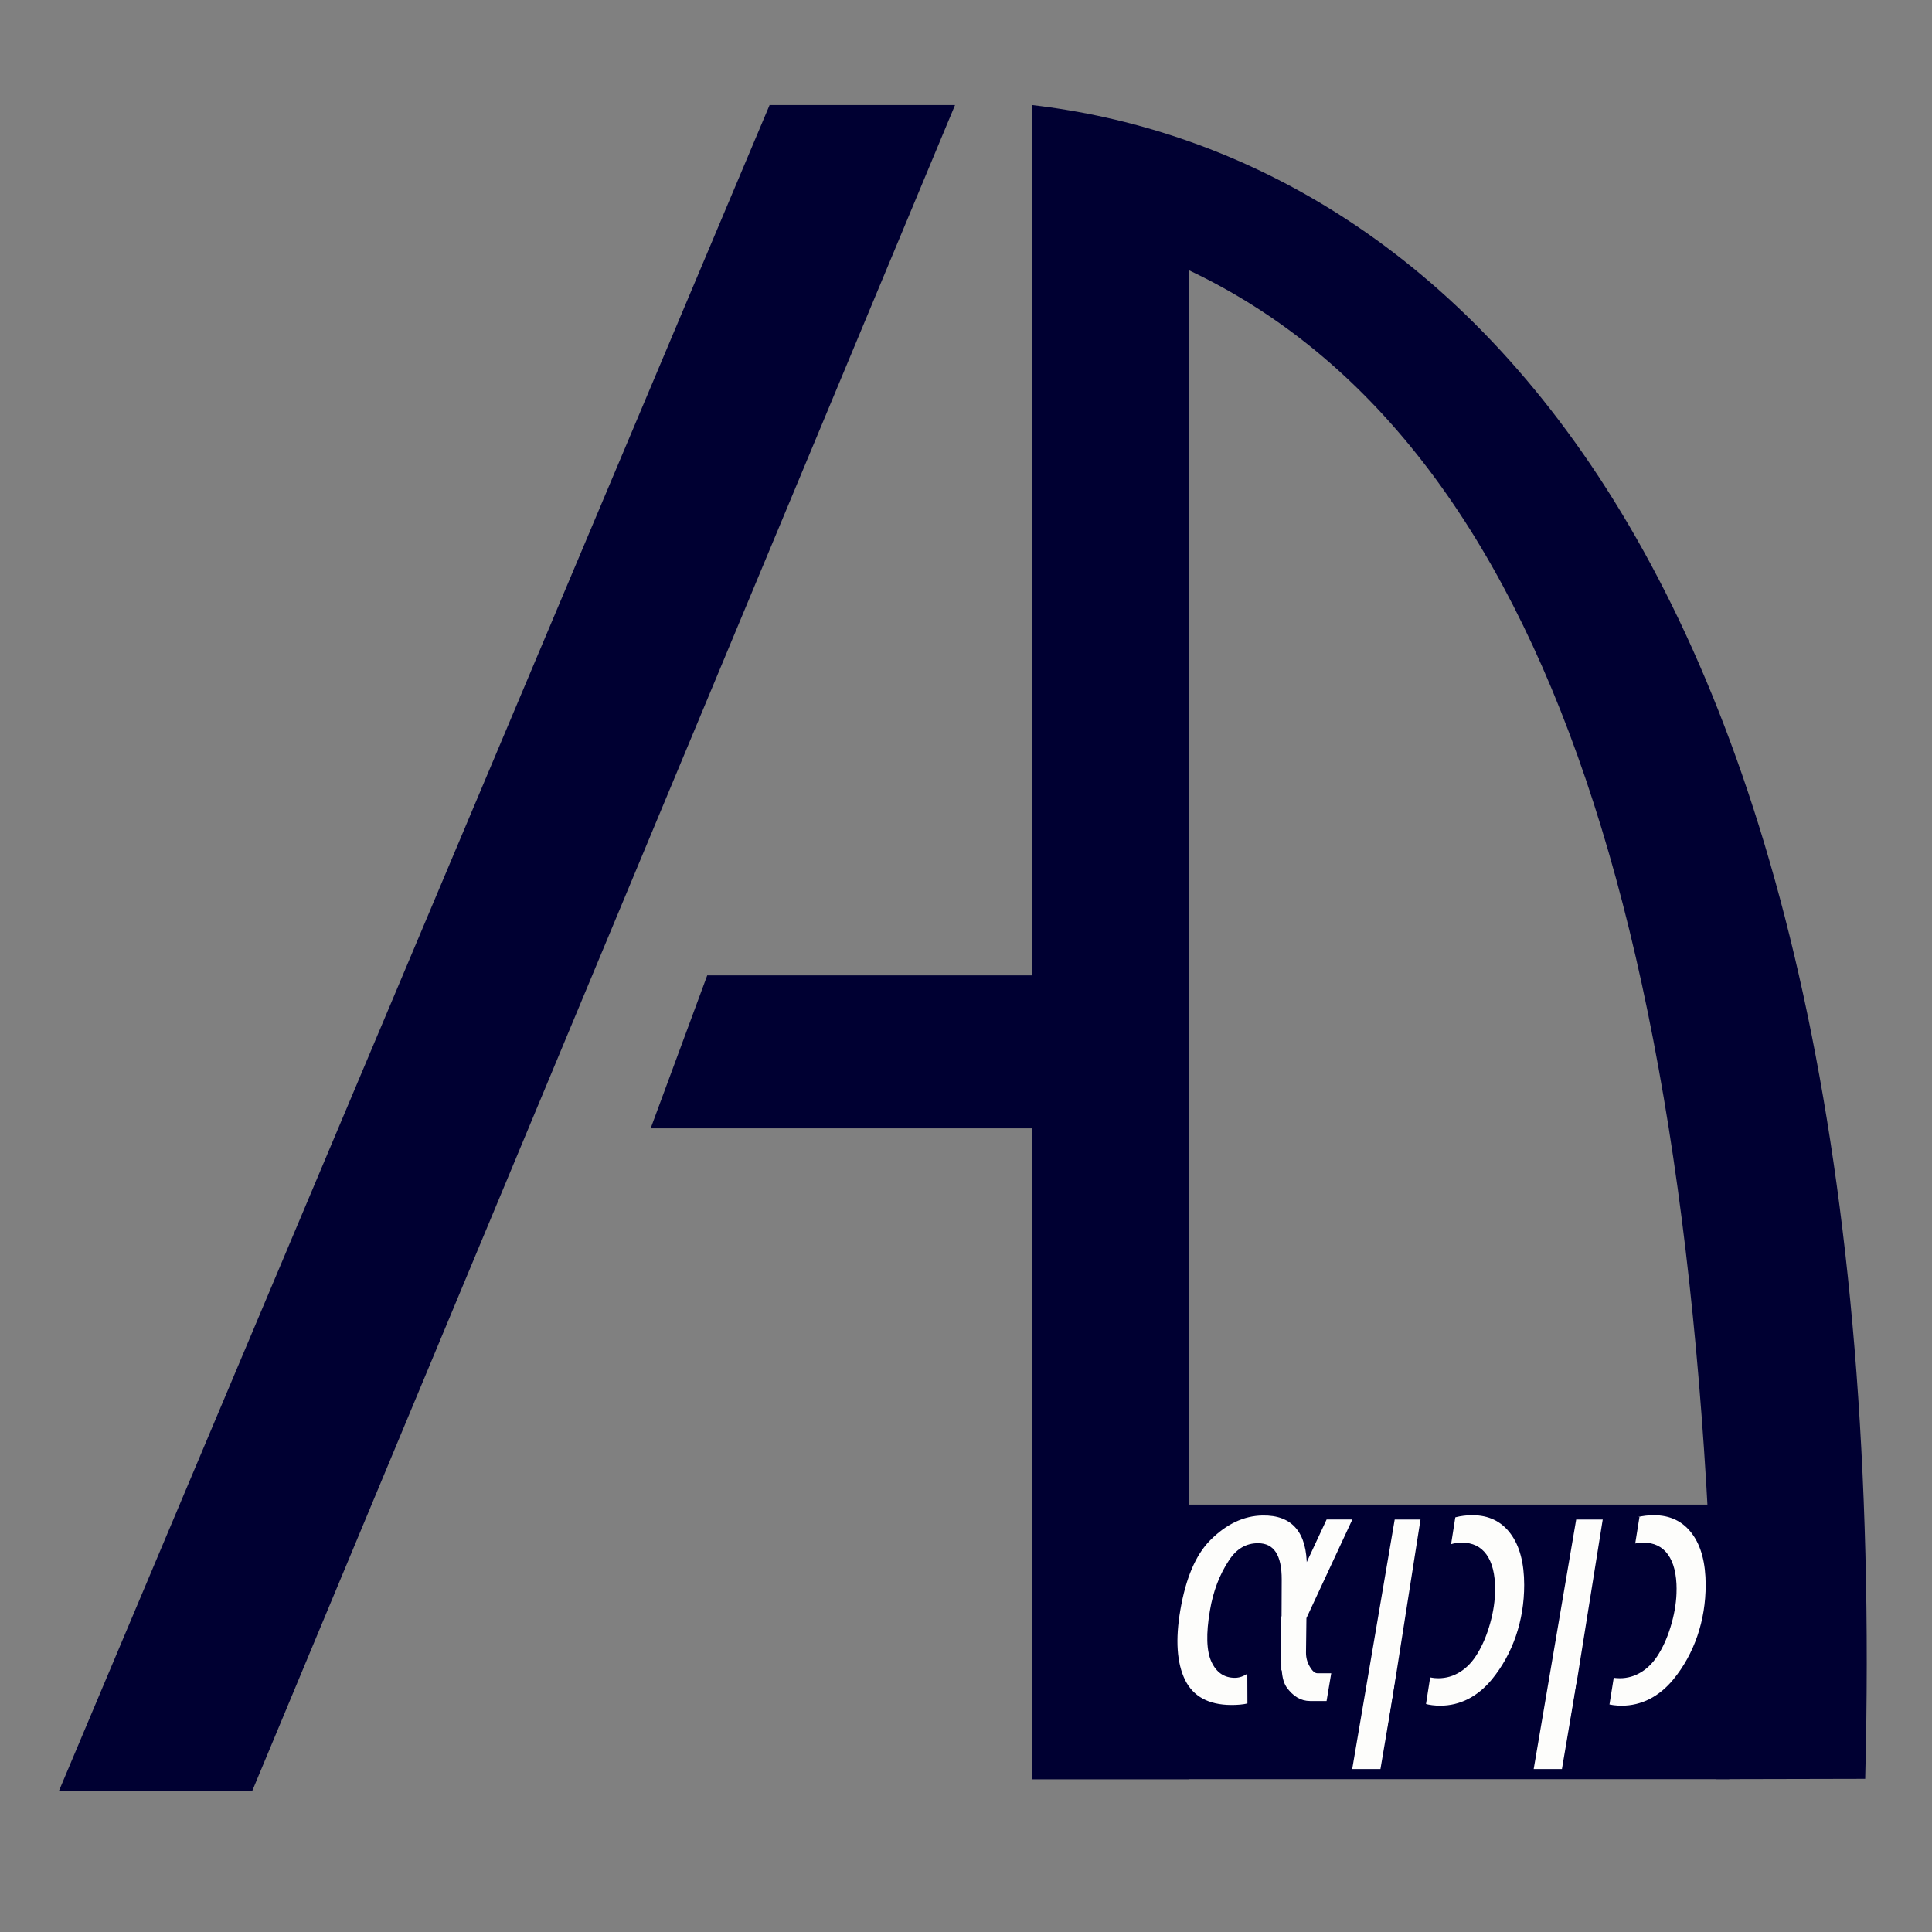 <?xml version="1.0" encoding="UTF-8" standalone="no"?>
<!-- Created with Inkscape (http://www.inkscape.org/) -->

<svg
   xmlns:dc="http://purl.org/dc/elements/1.1/"
   xmlns:cc="http://creativecommons.org/ns#"
   xmlns:rdf="http://www.w3.org/1999/02/22-rdf-syntax-ns#"
   xmlns:svg="http://www.w3.org/2000/svg"
   xmlns="http://www.w3.org/2000/svg"
   xmlns:sodipodi="http://sodipodi.sourceforge.net/DTD/sodipodi-0.dtd"
   xmlns:inkscape="http://www.inkscape.org/namespaces/inkscape"
   width="400"
   height="400"
   viewBox="0 0 105.833 105.833"
   version="1.1"
   id="svg5670"
   inkscape:version="0.92.1 r15371"
   sodipodi:docname="adapp_logo7.svg"
   inkscape:export-filename="/home/nkl/WS/WSADAPP/comingsoon-adapp-tech/static/adapp_logo_3.png"
   inkscape:export-xdpi="96"
   inkscape:export-ydpi="96">
  <rect x="0" y="0" width="105.833" height="105.833" fill="#808080" stroke="none"/>
  <sodipodi:namedview
     id="base"
     pagecolor="#ffffff"
     bordercolor="#666666"
     borderopacity="1.0"
     inkscape:pageopacity="0.0"
     inkscape:pageshadow="2"
     inkscape:zoom="1.4"
     inkscape:cx="65.671383"
     inkscape:cy="201.23995"
     inkscape:document-units="mm"
     inkscape:current-layer="layer1"
     showgrid="false"
     units="px"
     width="640px"
     inkscape:window-width="1914"
     inkscape:window-height="1074"
     inkscape:window-x="3840"
     inkscape:window-y="0"
     inkscape:window-maximized="0"
     inkscape:snap-text-baseline="true"
     inkscape:snap-grids="true" />
  <defs
     id="defs5664" />
  <g
     inkscape:label="Layer 2"
     id="layer2"
     inkscape:groupmode="layer" />
  <g
     inkscape:label="Layer 1"
     inkscape:groupmode="layer"
     id="layer1"
     transform="translate(0,-191.167)">
    <g
       transform="matrix(1.932,0,0,1.844,-38.842,-222.736)"
       style="fill:#000032;fill-opacity:1;stroke:none;stroke-width:0.352;stroke-opacity:1;paint-order:fill markers stroke"
       id="g7070"
       inkscape:export-xdpi="96"
       inkscape:export-ydpi="96">
      <g
         transform="translate(-0.635,3.174)"
         style="fill:#000032;fill-opacity:1;stroke:none;stroke-width:0.352;stroke-opacity:1"
         id="g7074">
        <path
           inkscape:connector-curvature="0"
           id="path7102"
           d="m 50.481,250.261 h -9.689 l -1.604,4.544 h 11.426"
           style="fill:#000032;fill-opacity:1;stroke:none;stroke-width:0.093px;stroke-linecap:butt;stroke-linejoin:miter;stroke-opacity:1" />
      </g>
    </g>
    <path
       inkscape:connector-curvature="0"
       id="path7104"
       d="M 42.157,196.922 3.234,289.257 H 13.823 l 38.493,-92.335 z"
       style="fill:#000032;fill-opacity:1;fill-rule:evenodd;stroke:none;stroke-width:0.2;stroke-linecap:butt;stroke-linejoin:miter;stroke-miterlimit:4;stroke-dasharray:none;stroke-opacity:1"
       inkscape:export-xdpi="96"
       inkscape:export-ydpi="96" />
    <rect
       style="fill:#000032;fill-opacity:1;fill-rule:nonzero;stroke:none;stroke-width:0.265;stroke-miterlimit:4;stroke-dasharray:none;stroke-dashoffset:0;stroke-opacity:1"
       id="rect8620"
       width="38.177"
       height="15.041"
       x="56.55"
       y="273.587"
       inkscape:export-xdpi="96"
       inkscape:export-ydpi="96" />
  </g>
  <g
     inkscape:label="Layer 3"
     id="layer3"
     inkscape:groupmode="layer">
    <path
       id="path7840"
       style="fill:#000032;fill-opacity:1;stroke:none;stroke-width:0.265;stroke-linecap:butt;stroke-linejoin:miter;stroke-miterlimit:4;stroke-dasharray:none;stroke-opacity:1"
       d="M 56.55,5.756 V 97.461 h 8.589 V 14.809 C 84.948,24.198 93.651,52.213 93.993,97.461 l 8.18,-0.018 C 103.939,28.743 77.813,8.232 56.55,5.756 Z"
       inkscape:connector-curvature="0"
       sodipodi:nodetypes="ccccccc"
       inkscape:export-xdpi="96"
       inkscape:export-ydpi="96" />
    <g
       aria-label="αpp"
       transform="matrix(1.96,0,0,2.24,-50.059,-34.191)"
       style="font-style:italic;font-variant:normal;font-weight:normal;font-stretch:normal;font-size:7.99px;line-height:1.25;font-family:sans-serif;-inkscape-font-specification:'sans-serif, Italic';font-variant-ligatures:normal;font-variant-caps:normal;font-variant-numeric:normal;font-feature-settings:normal;text-align:start;letter-spacing:0px;word-spacing:0px;writing-mode:lr-tb;text-anchor:start;opacity:0.99;fill:#fffffd;fill-opacity:1;stroke:#ffffff;stroke-width:0.07;stroke-opacity:1"
       id="text10262"
       inkscape:export-xdpi="96"
       inkscape:export-ydpi="96">
      <path
         d="m 61.393,54.794 0.004,-0.901 q 0.004,-0.921 -0.691,-0.925 -0.519,-0.004 -0.843,0.429 -0.406,0.534 -0.542,1.248 -0.168,0.858 0.043,1.268 0.218,0.417 0.691,0.417 0.523,0 0.964,-0.831 z m -0.566,-2.434 q 1.217,-0.02 1.202,1.241 0,0 0.609,-1.143 h 0.64 l -1.26,2.368 -0.012,0.854 q 0,0.191 0.105,0.351 0.121,0.187 0.246,0.187 h 0.347 l -0.117,0.609 h -0.433 q -0.367,0 -0.632,-0.328 -0.125,-0.164 -0.129,-0.507 -0.254,0.417 -0.691,0.772 -0.207,0.164 -0.765,0.16 -0.913,-0.008 -1.245,-0.593 -0.339,-0.609 -0.129,-1.685 0.226,-1.159 0.819,-1.685 0.667,-0.589 1.443,-0.601 z"
         style="font-style:italic;font-variant:normal;font-weight:normal;font-stretch:normal;font-size:7.99px;font-family:sans-serif;-inkscape-font-specification:'sans-serif, Italic';font-variant-ligatures:normal;font-variant-caps:normal;font-variant-numeric:normal;font-feature-settings:normal;text-align:start;writing-mode:lr-tb;text-anchor:start;fill:#fffffd;fill-opacity:1;stroke:#ffffff;stroke-width:0.07;stroke-opacity:1"
         id="path4552"
         inkscape:connector-curvature="0" />
      <path
         d="m 67.362,54.135 q 0,-0.573 -0.25,-0.878 -0.25,-0.304 -0.718,-0.304 -0.32,0 -0.613,0.164 -0.289,0.164 -0.515,0.476 -0.222,0.308 -0.355,0.745 -0.133,0.437 -0.133,0.866 0,0.546 0.25,0.843 0.25,0.293 0.71,0.293 0.339,0 0.628,-0.16 0.293,-0.16 0.499,-0.464 0.222,-0.32 0.359,-0.753 0.137,-0.433 0.137,-0.827 z m -2.224,-1.014 q 0.289,-0.378 0.679,-0.573 0.394,-0.195 0.874,-0.195 0.671,0 1.042,0.441 0.371,0.437 0.371,1.229 0,0.648 -0.23,1.237 -0.23,0.585 -0.663,1.049 -0.289,0.308 -0.652,0.472 -0.363,0.16 -0.765,0.16 -0.464,0 -0.78,-0.191 -0.316,-0.195 -0.472,-0.577 l -0.449,2.317 h -0.718 l 1.174,-6.031 h 0.718 z"
         style="font-style:italic;font-variant:normal;font-weight:normal;font-stretch:normal;font-size:7.99px;font-family:sans-serif;-inkscape-font-specification:'sans-serif, Italic';font-variant-ligatures:normal;font-variant-caps:normal;font-variant-numeric:normal;font-feature-settings:normal;text-align:start;writing-mode:lr-tb;text-anchor:start;fill:#fffffd;fill-opacity:1;stroke:#ffffff;stroke-width:0.07;stroke-opacity:1"
         id="path4554"
         inkscape:connector-curvature="0" />
      <path
         d="m 72.434,54.135 q 0,-0.573 -0.25,-0.878 -0.25,-0.304 -0.718,-0.304 -0.32,0 -0.613,0.164 -0.289,0.164 -0.515,0.476 -0.222,0.308 -0.355,0.745 -0.133,0.437 -0.133,0.866 0,0.546 0.25,0.843 0.25,0.293 0.71,0.293 0.339,0 0.628,-0.16 0.293,-0.16 0.499,-0.464 0.222,-0.32 0.359,-0.753 0.137,-0.433 0.137,-0.827 z m -2.224,-1.014 q 0.289,-0.378 0.679,-0.573 0.394,-0.195 0.874,-0.195 0.671,0 1.042,0.441 0.371,0.437 0.371,1.229 0,0.648 -0.23,1.237 -0.23,0.585 -0.663,1.049 -0.289,0.308 -0.652,0.472 -0.363,0.16 -0.765,0.16 -0.464,0 -0.78,-0.191 -0.316,-0.195 -0.472,-0.577 l -0.449,2.317 h -0.718 l 1.174,-6.031 h 0.718 z"
         style="font-style:italic;font-variant:normal;font-weight:normal;font-stretch:normal;font-size:7.99px;font-family:sans-serif;-inkscape-font-specification:'sans-serif, Italic';font-variant-ligatures:normal;font-variant-caps:normal;font-variant-numeric:normal;font-feature-settings:normal;text-align:start;writing-mode:lr-tb;text-anchor:start;fill:#fffffd;fill-opacity:1;stroke:#ffffff;stroke-width:0.07;stroke-opacity:1"
         id="path4556"
         inkscape:connector-curvature="0" />
    </g>
    <path
       style="fill:#000032;fill-opacity:1;stroke:#000032;stroke-width:1.965;stroke-linecap:butt;stroke-linejoin:miter;stroke-miterlimit:4;stroke-dasharray:none;stroke-opacity:1"
       d="M 88.837,82.95 86.713,96.227"
       id="path4579"
       inkscape:connector-curvature="0"
       inkscape:export-xdpi="96"
       inkscape:export-ydpi="96" />
    <path
       style="fill:#000032;fill-opacity:1;stroke:#000032;stroke-width:1.865;stroke-linecap:butt;stroke-linejoin:miter;stroke-miterlimit:4;stroke-dasharray:none;stroke-opacity:1"
       d="M 78.847,82.667 76.723,96.197"
       id="path4579-3"
       inkscape:connector-curvature="0"
       inkscape:export-xdpi="96"
       inkscape:export-ydpi="96" />
    <path
       style="fill:#000032;fill-opacity:1;stroke:#000032;stroke-width:1.865;stroke-linecap:butt;stroke-linejoin:miter;stroke-miterlimit:4;stroke-dasharray:none;stroke-opacity:1"
       d="m 69.244,87.939 0.011,2.815 0.016,4.253"
       id="path4579-3-6"
       inkscape:connector-curvature="0"
       sodipodi:nodetypes="ccc"
       inkscape:export-xdpi="96"
       inkscape:export-ydpi="96" />
  </g>
</svg>
